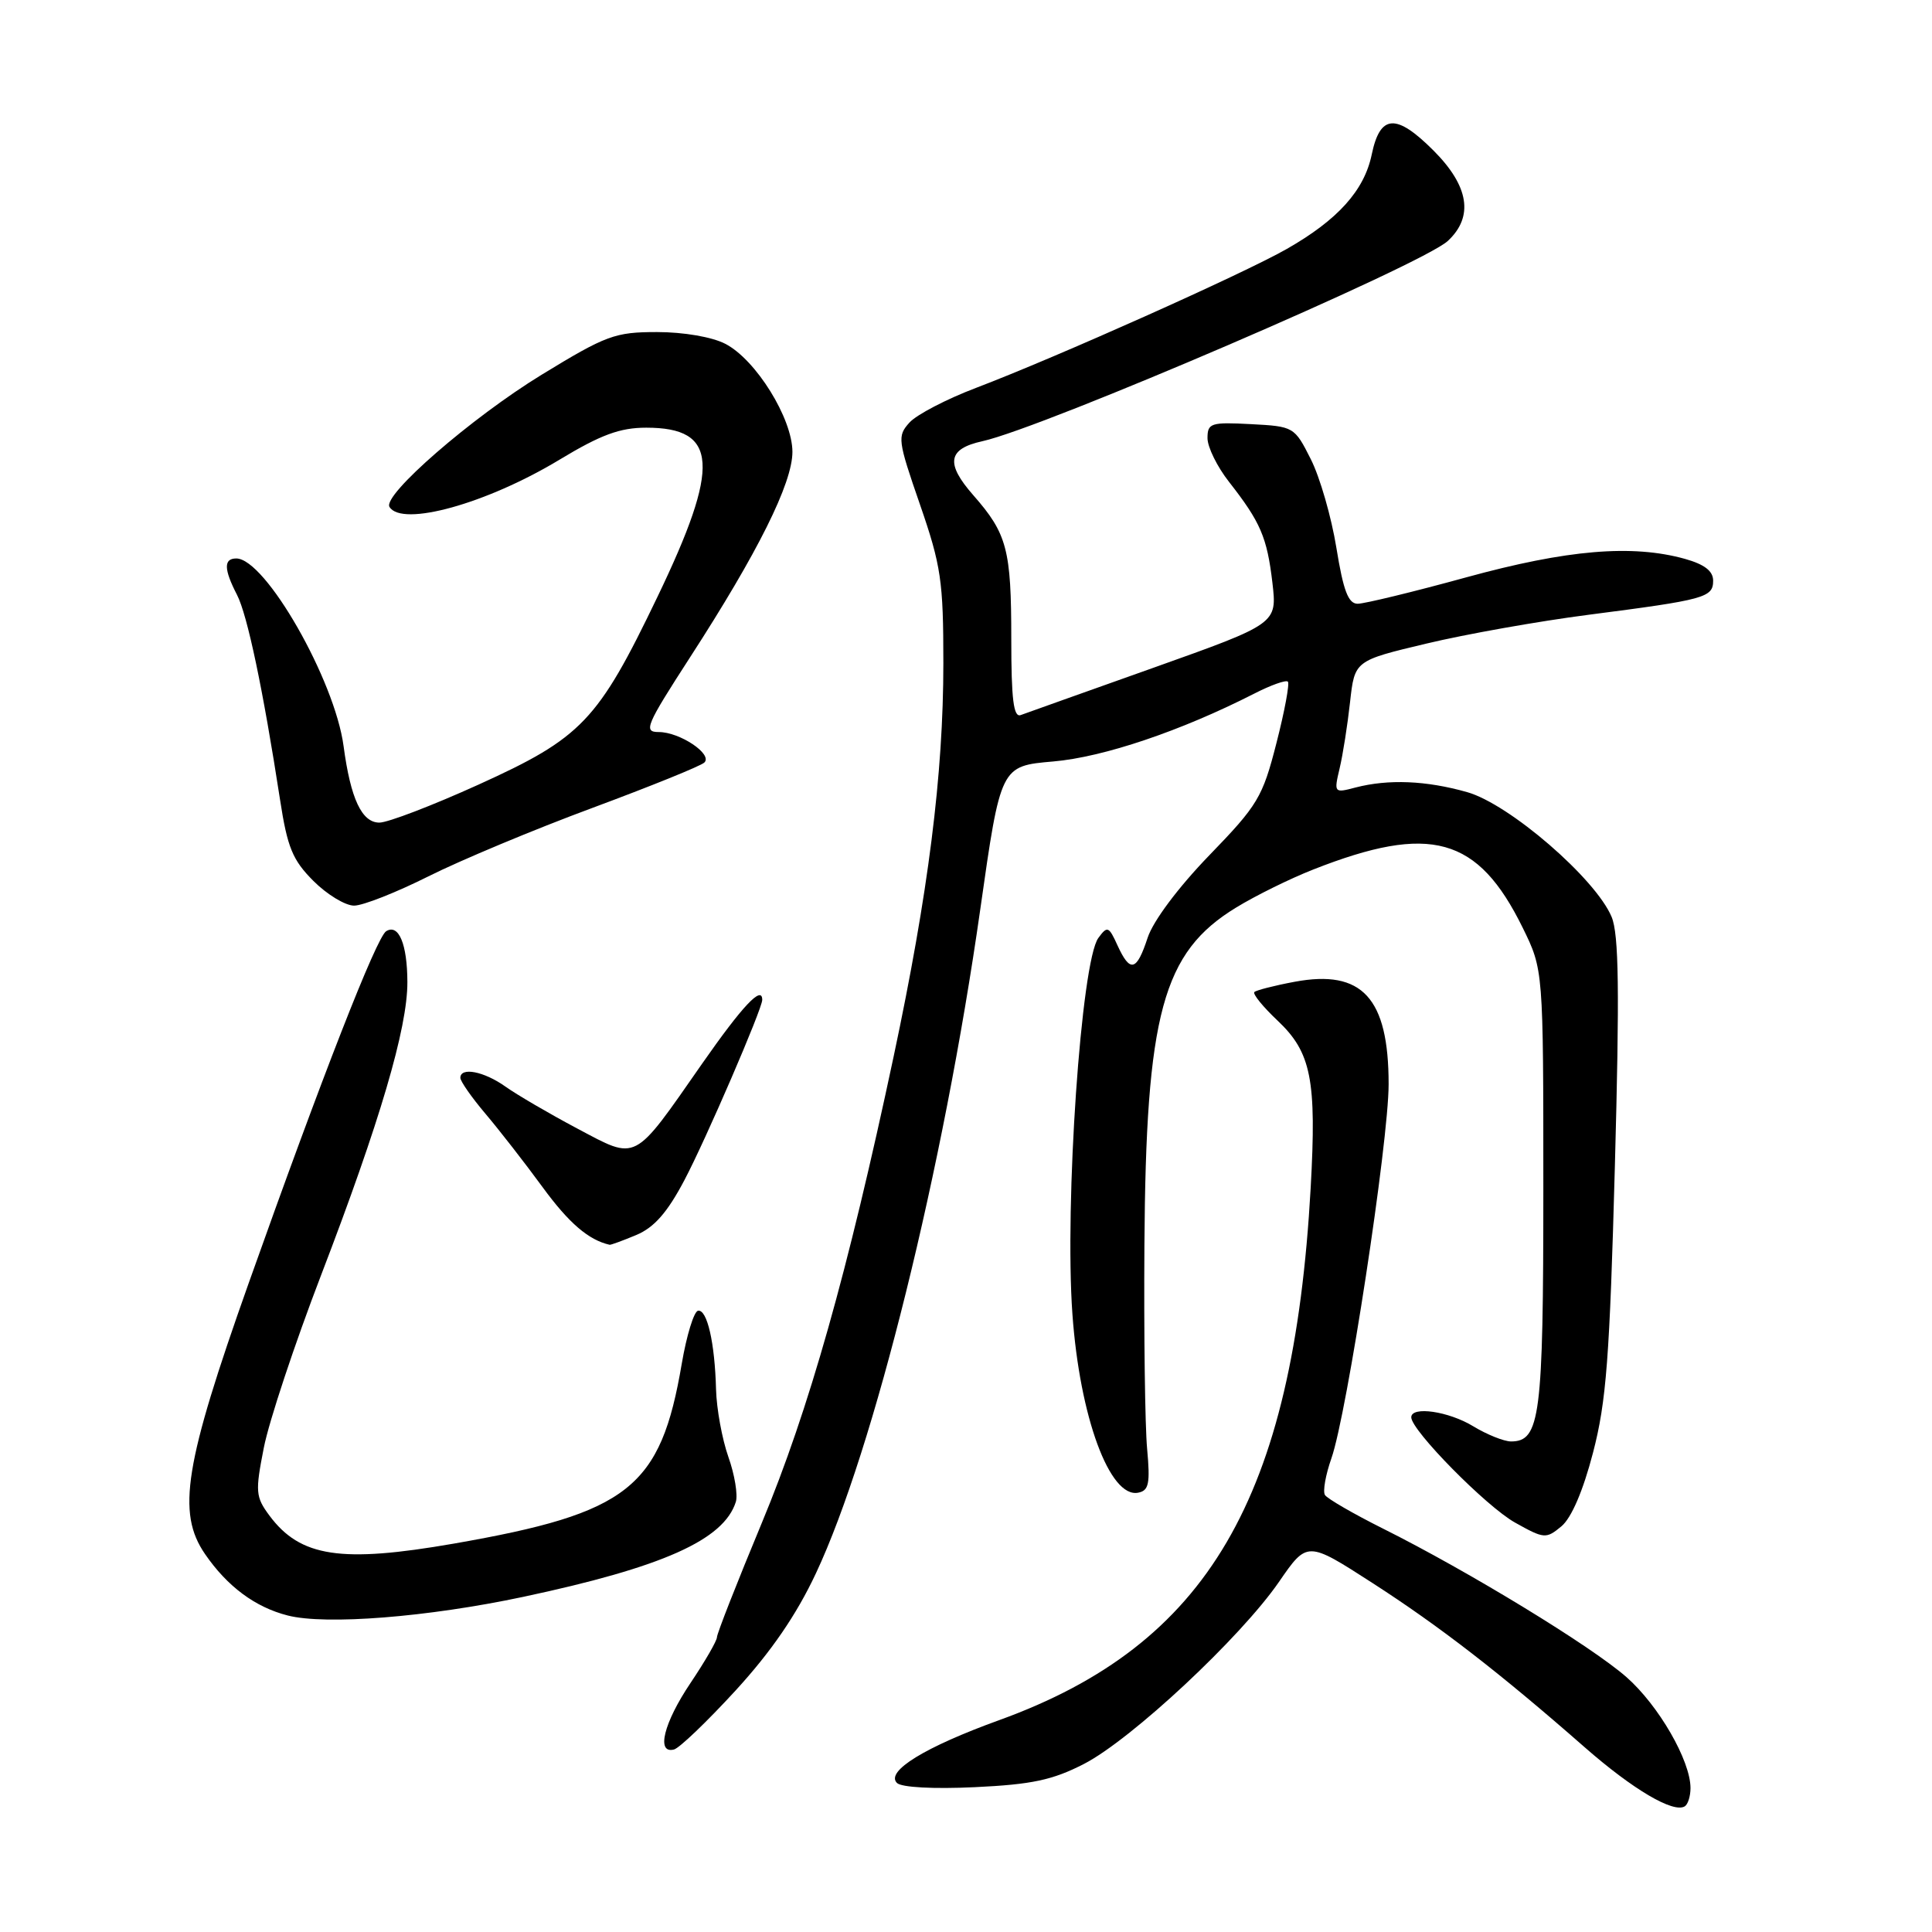 <?xml version="1.0" encoding="UTF-8" standalone="no"?>
<!DOCTYPE svg PUBLIC "-//W3C//DTD SVG 1.1//EN" "http://www.w3.org/Graphics/SVG/1.1/DTD/svg11.dtd" >
<svg xmlns="http://www.w3.org/2000/svg" xmlns:xlink="http://www.w3.org/1999/xlink" version="1.1" viewBox="0 0 256 256">
 <g >
 <path fill="currentColor"
d=" M 224.00 236.93 C 224.00 233.29 219.78 225.98 215.52 222.23 C 210.87 218.14 194.62 208.23 183.30 202.57 C 179.34 200.59 175.85 198.57 175.56 198.09 C 175.26 197.61 175.65 195.42 176.42 193.23 C 178.48 187.38 184.00 151.30 184.00 143.66 C 184.00 132.23 180.50 128.42 171.55 130.09 C 168.86 130.59 166.46 131.21 166.21 131.45 C 165.96 131.70 167.35 133.41 169.29 135.24 C 173.75 139.45 174.47 143.08 173.67 157.42 C 171.36 198.58 160.04 217.92 132.42 227.92 C 122.55 231.49 117.31 234.71 118.85 236.25 C 119.44 236.84 123.67 237.07 129.17 236.81 C 136.74 236.45 139.47 235.87 143.65 233.72 C 149.93 230.48 164.38 216.99 169.47 209.61 C 173.21 204.18 173.21 204.18 181.85 209.75 C 190.77 215.50 198.72 221.65 210.00 231.54 C 216.37 237.12 221.73 240.28 223.24 239.35 C 223.66 239.09 224.00 238.00 224.00 236.93 Z  M 97.47 224.00 C 102.17 218.87 105.54 213.97 108.11 208.48 C 115.76 192.21 125.01 154.84 129.89 120.50 C 132.59 101.50 132.59 101.50 139.55 100.90 C 146.21 100.33 156.48 96.86 166.19 91.91 C 168.39 90.78 170.40 90.07 170.65 90.32 C 170.90 90.57 170.22 94.24 169.13 98.48 C 167.30 105.65 166.67 106.69 160.23 113.34 C 156.12 117.59 152.80 122.03 152.07 124.25 C 150.61 128.71 149.75 128.93 148.07 125.26 C 146.92 122.73 146.73 122.66 145.54 124.28 C 143.26 127.39 141.05 159.46 142.10 174.12 C 143.07 187.74 147.04 198.53 150.81 197.79 C 152.23 197.52 152.42 196.58 152.00 191.98 C 151.72 188.97 151.56 176.82 151.64 165.00 C 151.84 134.33 154.05 126.19 163.80 120.25 C 166.38 118.67 170.97 116.41 174.00 115.22 C 189.54 109.10 195.83 110.85 201.77 122.94 C 204.50 128.50 204.50 128.50 204.50 157.50 C 204.50 187.72 204.08 191.00 200.21 191.00 C 199.27 190.99 197.03 190.09 195.23 189.00 C 191.96 187.00 187.00 186.28 187.00 187.80 C 187.00 189.53 196.95 199.63 200.75 201.75 C 204.61 203.91 204.86 203.93 206.89 202.25 C 208.22 201.15 209.77 197.54 211.08 192.50 C 212.85 185.72 213.29 179.93 213.98 154.50 C 214.61 131.32 214.51 123.82 213.55 121.50 C 211.44 116.43 200.00 106.54 194.40 104.96 C 188.96 103.42 183.97 103.22 179.61 104.35 C 176.77 105.10 176.74 105.06 177.51 101.80 C 177.94 99.99 178.56 96.03 178.89 93.02 C 179.50 87.54 179.50 87.54 189.00 85.28 C 194.22 84.03 203.90 82.31 210.50 81.46 C 225.92 79.47 227.00 79.18 227.00 76.94 C 227.00 75.66 225.85 74.78 223.25 74.05 C 216.25 72.11 207.66 72.83 194.29 76.50 C 187.27 78.43 180.79 80.00 179.90 80.00 C 178.65 80.00 178.00 78.27 177.08 72.60 C 176.42 68.52 174.90 63.24 173.69 60.85 C 171.53 56.55 171.43 56.50 165.75 56.20 C 160.44 55.92 160.00 56.06 160.00 58.06 C 160.00 59.24 161.28 61.85 162.86 63.86 C 167.02 69.18 167.89 71.18 168.60 77.21 C 169.23 82.64 169.23 82.64 152.87 88.47 C 143.86 91.67 135.94 94.50 135.25 94.75 C 134.30 95.10 134.00 92.68 134.00 84.67 C 134.00 72.80 133.45 70.72 128.96 65.61 C 125.26 61.39 125.58 59.47 130.18 58.46 C 138.23 56.69 188.47 35.08 191.85 31.92 C 195.30 28.71 194.65 24.65 189.94 19.94 C 184.99 14.99 182.87 15.13 181.76 20.48 C 180.77 25.24 177.27 29.13 170.50 32.99 C 164.77 36.26 139.94 47.36 129.37 51.38 C 125.44 52.87 121.46 54.94 120.51 55.99 C 118.88 57.79 118.95 58.33 121.90 66.85 C 124.70 74.95 125.00 76.99 125.00 87.86 C 125.00 102.63 123.01 118.34 118.41 140.00 C 112.33 168.58 107.17 186.84 100.95 201.78 C 97.68 209.64 95.00 216.46 95.00 216.94 C 95.00 217.41 93.42 220.14 91.50 223.00 C 87.95 228.28 86.92 232.42 89.30 231.82 C 90.01 231.65 93.69 228.12 97.47 224.00 Z  M 69.29 211.60 C 87.82 207.66 95.90 204.05 97.50 199.01 C 97.79 198.09 97.35 195.40 96.51 193.04 C 95.68 190.68 94.95 186.67 94.88 184.12 C 94.72 177.92 93.70 173.46 92.49 173.68 C 91.95 173.78 90.98 176.93 90.34 180.68 C 87.54 197.16 83.32 200.49 60.17 204.53 C 45.19 207.14 39.79 206.32 35.70 200.82 C 33.86 198.34 33.81 197.66 34.96 191.82 C 35.64 188.34 39.05 178.07 42.54 168.98 C 50.35 148.63 54.00 136.21 53.98 130.14 C 53.97 125.10 52.83 122.37 51.17 123.39 C 49.89 124.19 42.65 142.71 32.96 170.00 C 24.44 194.00 23.40 200.43 27.16 205.91 C 30.12 210.22 33.81 212.96 38.12 214.06 C 43.17 215.35 56.66 214.28 69.29 211.60 Z  M 84.32 163.64 C 86.68 162.65 88.43 160.66 90.68 156.39 C 93.50 151.06 101.00 133.68 101.00 132.49 C 101.00 130.50 98.39 133.27 93.05 140.92 C 83.82 154.16 84.53 153.79 76.48 149.53 C 72.77 147.56 68.49 145.06 66.96 143.97 C 64.13 141.96 61.00 141.35 61.00 142.82 C 61.00 143.27 62.49 145.41 64.32 147.57 C 66.15 149.73 69.56 154.11 71.90 157.31 C 75.38 162.07 77.99 164.31 80.78 164.94 C 80.94 164.97 82.53 164.39 84.32 163.64 Z  M 56.77 116.12 C 61.02 113.99 70.80 109.90 78.50 107.05 C 86.20 104.19 92.88 101.49 93.33 101.04 C 94.47 99.94 90.08 97.00 87.29 97.00 C 85.22 97.00 85.58 96.16 91.44 87.09 C 100.43 73.20 105.00 64.02 105.00 59.88 C 105.00 55.45 100.16 47.65 96.11 45.56 C 94.36 44.65 90.57 44.00 87.06 44.00 C 81.48 44.00 80.32 44.43 71.76 49.66 C 62.48 55.34 50.65 65.62 51.61 67.17 C 53.26 69.86 64.51 66.73 74.14 60.91 C 79.62 57.60 82.15 56.67 85.63 56.67 C 95.16 56.67 95.49 61.67 87.11 79.10 C 79.21 95.55 77.09 97.76 63.40 103.97 C 57.29 106.74 51.39 109.00 50.27 109.00 C 47.94 109.00 46.46 105.84 45.53 98.89 C 44.37 90.12 35.16 74.00 31.31 74.00 C 29.62 74.00 29.65 75.42 31.40 78.81 C 32.78 81.48 34.85 91.32 37.11 105.98 C 38.08 112.30 38.77 113.97 41.53 116.73 C 43.33 118.53 45.75 120.00 46.92 120.00 C 48.09 120.00 52.52 118.25 56.77 116.12 Z "/>
</g>
</svg>
